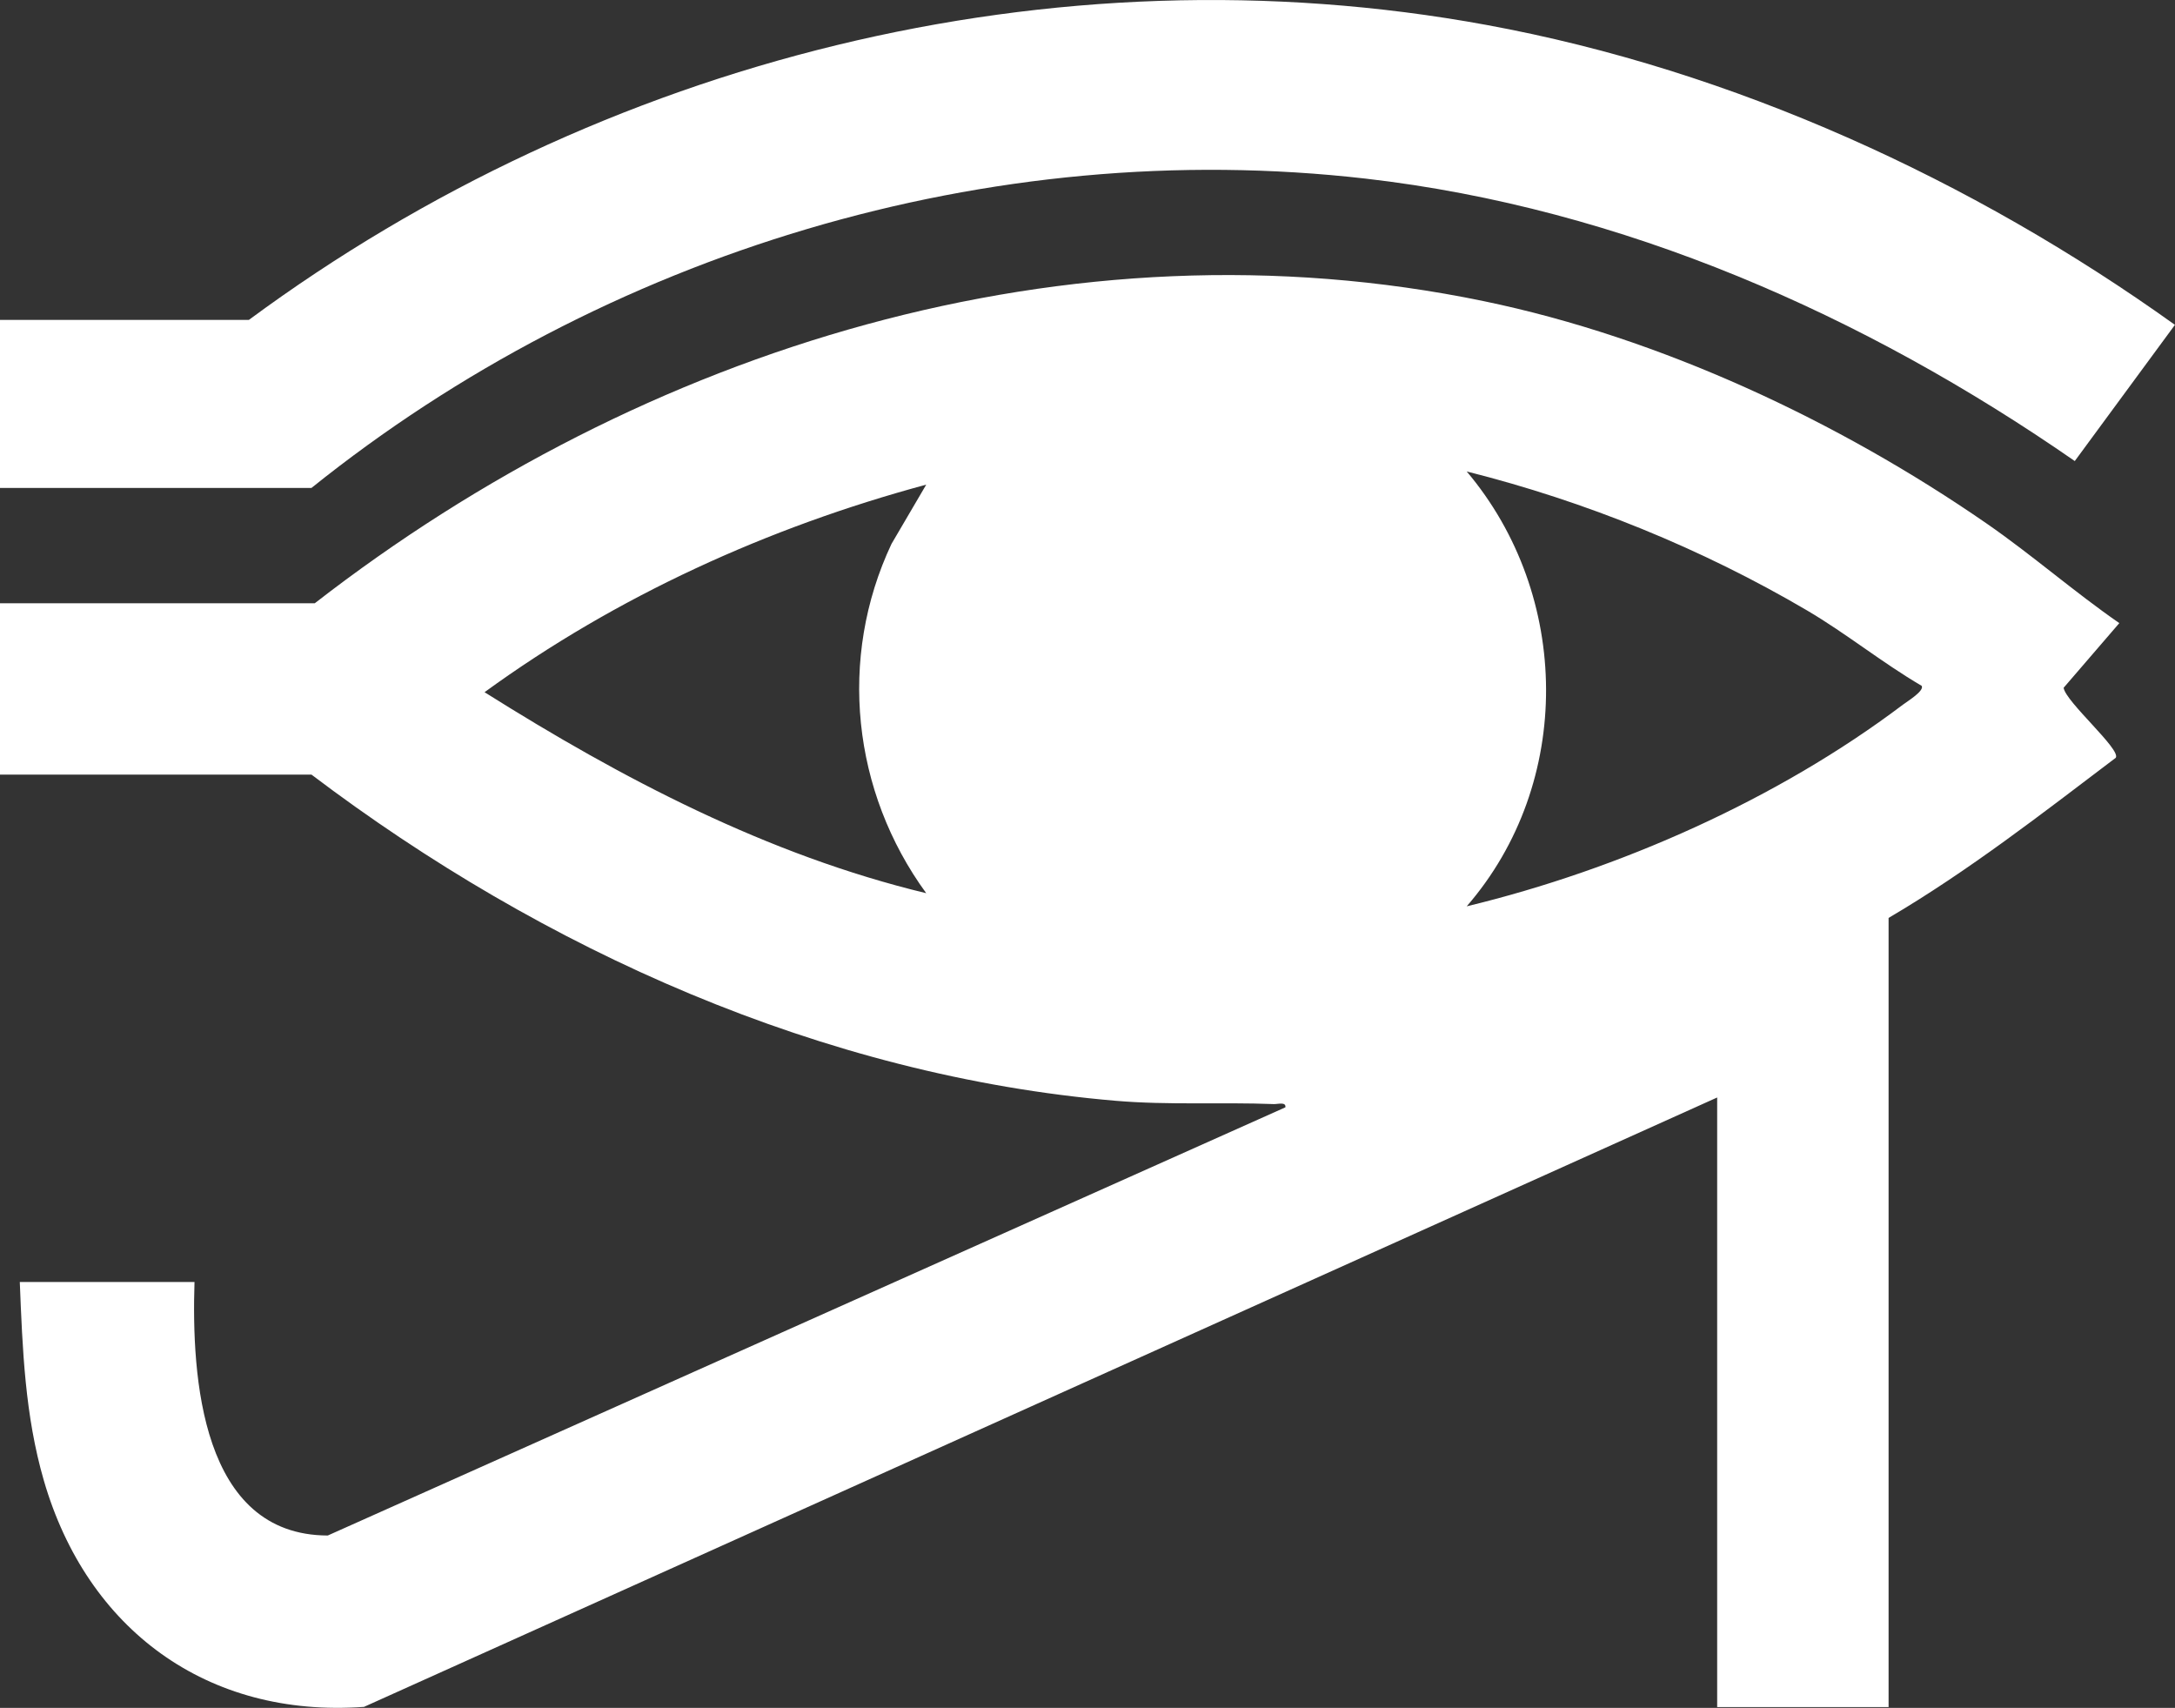 <?xml version="1.0" encoding="UTF-8"?>
<svg id="Layer_2" data-name="Layer 2" xmlns="http://www.w3.org/2000/svg" viewBox="0 0 329.65 258.82">
  <rect x="0" y="0" width="329.65" height="258.82" fill="#333333" stroke="none"/>
  <defs>
    <style>
      .cls-1 {
        fill: #fff;
      }
    </style>
  </defs>
  <g id="Layer_2-2" data-name="Layer 2">
    <g id="ZlLnvw.tif">
      <g>
        <path class="cls-1" d="M47.71,91.42c49.75-38.62,114.28-58.82,177.18-45.78,26.79,5.55,53.79,18.2,76.2,33.69,6.9,4.77,13.29,10.38,20.12,15.1l-8.44,9.8c.29,2.12,8.76,9.37,7.9,10.61-11.2,8.48-22.28,17.12-34.43,24.27v119.59h-25.98v-92.38l-205.09,92.35c-23.78,1.72-41.99-11.74-48.53-34.32-2.86-9.88-3.23-19.85-3.64-30.07h26.48c-.46,14.34.99,38.38,20.2,38.42l145.14-64.89c.12-.87-1.14-.47-1.74-.49-8-.31-15.98.18-23.98-.5-44.38-3.78-86.8-22.87-121.89-49.43H0v-25.97h47.71ZM291.23,103.92c-5.96-3.49-11.37-7.89-17.33-11.4-15.97-9.39-33.63-16.56-51.6-21.07,15.86,18.76,16.21,47.22,0,65.9,23.13-5.59,47.08-16.19,66.1-30.55.64-.49,3.36-2.13,2.84-2.89ZM140.37,73.45c-23.89,6.44-46.94,16.9-66.93,31.45,20.77,13.07,42.88,24.67,66.94,30.46-11.21-15.37-13.42-35.62-5.26-52.94l5.26-8.97Z"/>
        <path class="cls-1" d="M37.72,48.48C91.02,9.11,159.52-8.3,225.3,3.78c37.41,6.87,73.61,23.44,104.34,45.45l-15.18,20.64c-31.88-22.11-68.55-38.33-107.47-42.8-57-6.54-115.43,11.25-159.79,46.88H0v-25.47h37.72Z"/>
      </g>
    </g>
  </g>
</svg>
